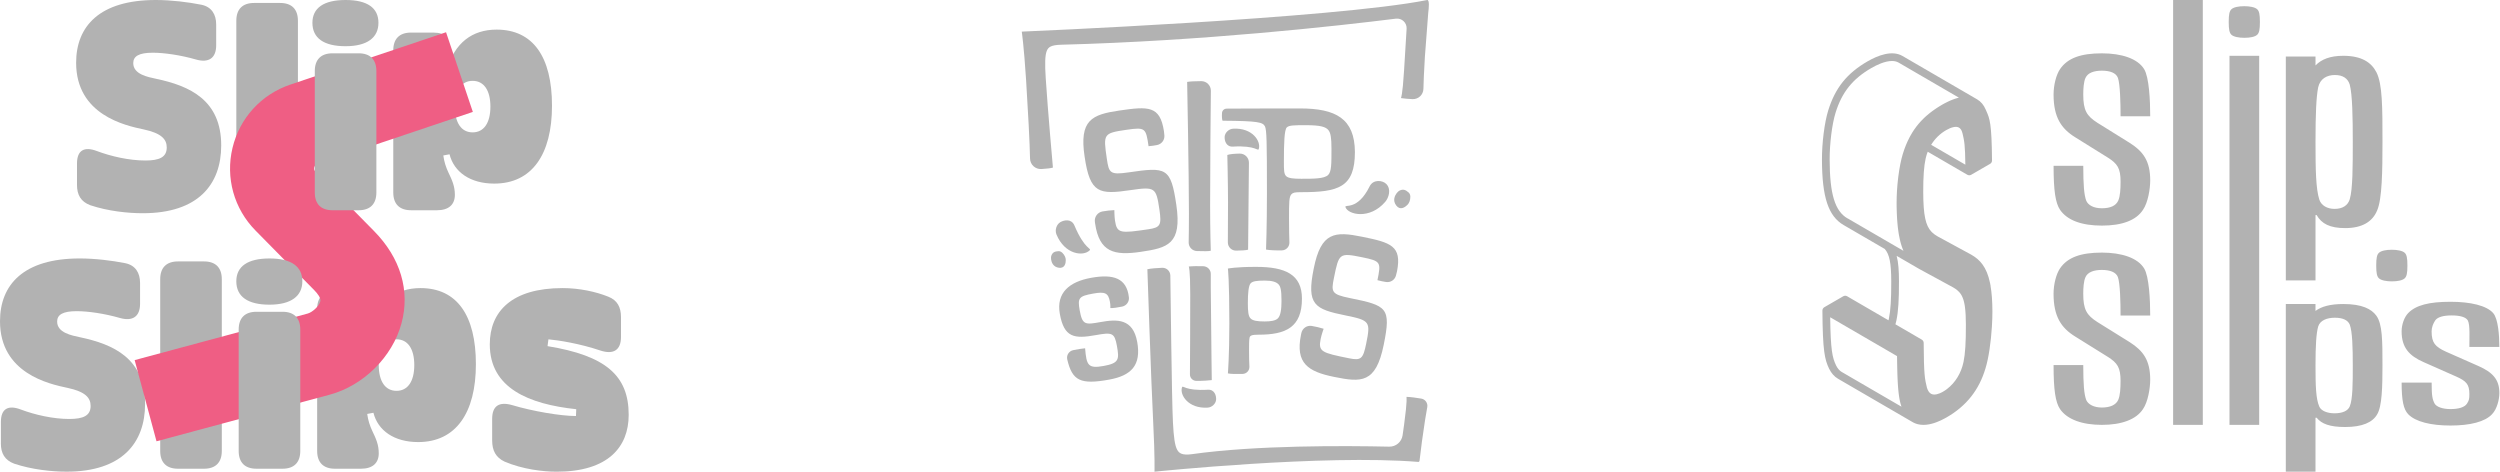 <svg xmlns="http://www.w3.org/2000/svg" width="636" height="120" viewBox="0 0 636 120" fill="none"><path d="M19.589 47.011V41.586C19.589 38.195 21.472 37.216 24.638 38.42C28.254 39.778 32.849 40.832 36.995 40.832C40.536 40.832 42.419 40.003 42.419 37.516C42.419 35.483 41.139 33.9 36.544 32.921C31.874 31.942 19.367 29.23 19.367 15.969C19.364 6.629 25.392 0 39.632 0C43.548 0 47.843 0.529 51.231 1.204C53.793 1.733 54.997 3.616 54.997 6.253V11.527C54.997 14.844 53.039 16.048 49.873 15.144C45.956 14.014 41.736 13.411 38.874 13.411C35.333 13.411 33.9 14.315 33.9 16.048C33.9 18.91 37.592 19.589 39.703 20.043C48.29 21.851 56.276 25.467 56.276 36.994C56.276 46.939 50.402 54.246 36.312 54.246C32.546 54.246 27.497 53.721 22.977 52.213C20.565 51.309 19.585 49.576 19.585 47.014" fill="#B2B2B2"></path><path d="M64.641 0.754H71.27C74.207 0.754 75.79 2.337 75.79 5.274V48.969C75.79 51.906 74.207 53.489 71.27 53.489H64.641C61.704 53.489 60.121 51.906 60.121 48.969V5.274C60.121 2.337 61.704 0.754 64.641 0.754Z" fill="#B2B2B2"></path><path d="M104.566 8.287H110.141C113.532 8.287 114.436 9.791 113.382 12.582C112.778 14.015 112.327 15.594 112.102 17.327L113.685 17.627C115.718 10.92 120.089 7.533 126.342 7.533C135.608 7.533 140.428 14.465 140.428 26.893C140.428 39.321 135.304 46.707 125.738 46.707C119.635 46.707 115.493 43.77 114.361 39.25L112.778 39.55C113.003 41.208 113.457 42.562 114.06 43.845C115.039 45.878 115.718 47.386 115.718 49.569C115.718 52.056 114.135 53.486 111.198 53.486H104.57C101.632 53.486 100.049 51.903 100.049 48.965V12.807C100.049 9.87 101.632 8.287 104.57 8.287M120.239 33.675C123.101 33.675 124.759 31.263 124.759 27.122C124.759 22.98 123.101 20.568 120.239 20.568C117.376 20.568 115.718 22.98 115.718 27.122C115.718 31.263 117.376 33.675 120.239 33.675Z" fill="#B2B2B2"></path><path d="M45.278 66.507H51.906C54.843 66.507 56.426 68.09 56.426 71.028V114.722C56.426 117.66 54.843 119.243 51.906 119.243H45.278C42.34 119.243 40.757 117.66 40.757 114.722V71.028C40.757 68.09 42.34 66.507 45.278 66.507Z" fill="#B2B2B2"></path><path d="M85.206 74.043H90.781C94.171 74.043 95.076 75.551 94.018 78.339C93.414 79.771 92.964 81.351 92.739 83.084L94.322 83.384C96.355 76.681 100.725 73.29 106.978 73.29C116.244 73.29 121.068 80.222 121.068 92.65C121.068 105.078 115.944 112.464 106.378 112.464C100.275 112.464 96.13 109.527 95.001 105.006L93.418 105.307C93.643 106.965 94.097 108.319 94.697 109.602C95.676 111.635 96.355 113.143 96.355 115.326C96.355 117.813 94.772 119.243 91.835 119.243H85.206C82.269 119.243 80.686 117.66 80.686 114.722V78.56C80.686 75.623 82.269 74.04 85.206 74.04M100.875 99.429C103.737 99.429 105.395 97.017 105.395 92.875C105.395 88.734 103.737 86.322 100.875 86.322C98.013 86.322 96.355 88.734 96.355 92.875C96.355 97.017 98.013 99.429 100.875 99.429Z" fill="#B2B2B2"></path><path d="M125.206 112.089V106.589C125.206 103.198 127.014 102.144 130.252 103.048C135.526 104.631 142.683 105.835 146.524 105.835L146.599 104.102C134.547 102.82 124.602 98.753 124.602 87.604C124.602 79.243 130.176 73.29 143.137 73.29C147.353 73.29 151.573 74.194 154.739 75.473C157.076 76.377 157.98 78.185 157.98 80.672V85.721C157.98 89.112 156.022 90.241 152.781 89.187C147.432 87.379 142.008 86.55 139.521 86.325L139.295 88.058C154.06 90.47 159.939 95.516 159.939 105.535C159.939 113.747 154.664 120 141.632 120C138.166 120 132.967 119.396 128.372 117.438C126.113 116.384 125.209 114.576 125.209 112.089" fill="#B2B2B2"></path><path d="M0.229 112.764V107.34C0.229 103.949 2.112 102.97 5.278 104.174C8.894 105.532 13.489 106.586 17.631 106.586C21.172 106.586 23.055 105.757 23.055 103.27C23.055 101.237 21.776 99.654 17.177 98.675C12.507 97.696 0 94.984 0 81.723C0 72.382 6.028 65.75 20.264 65.75C24.181 65.75 28.476 66.279 31.867 66.954C34.429 67.483 35.633 69.366 35.633 72.004V77.278C35.633 80.594 33.675 81.798 30.509 80.894C26.593 79.765 22.373 79.161 19.51 79.161C15.969 79.161 14.537 80.065 14.537 81.798C14.537 84.66 18.228 85.339 20.336 85.79C28.926 87.598 36.909 91.214 36.909 102.741C36.909 112.686 31.035 119.993 16.945 119.993C13.179 119.993 8.13 119.468 3.609 117.96C1.197 117.056 0.218 115.323 0.218 112.761" fill="#B2B2B2"></path><path d="M39.816 112.266L34.258 91.613L78.294 79.761C79.417 79.457 81.146 77.953 81.487 76.687C81.716 75.845 80.757 74.644 79.915 73.787L65.007 58.654C59.524 53.09 57.334 45.23 59.149 37.629C60.964 30.028 66.467 24.007 73.873 21.516L113.474 8.201L120.29 28.472L80.689 41.788C80.529 41.842 80.099 41.985 79.952 42.593C79.809 43.2 80.126 43.521 80.246 43.643L95.154 58.777C101.909 65.634 104.386 73.982 102.131 82.286C99.818 90.808 92.473 98.091 83.855 100.411L39.819 112.263L39.816 112.266Z" fill="#EF5E84"></path><path d="M60.118 71.556C60.118 67.79 62.98 65.753 68.554 65.753C74.129 65.753 76.916 67.787 76.916 71.556C76.916 75.326 74.054 77.51 68.554 77.51C63.055 77.51 60.118 75.476 60.118 71.556ZM65.242 79.314H71.87C74.808 79.314 76.391 80.897 76.391 83.834V114.722C76.391 117.66 74.808 119.243 71.87 119.243H65.242C62.304 119.243 60.721 117.66 60.721 114.722V83.834C60.721 80.897 62.304 79.314 65.242 79.314Z" fill="#B2B2B2"></path><path d="M79.478 5.803C79.478 2.037 82.34 0 87.915 0C93.489 0 96.276 2.033 96.276 5.803C96.276 9.573 93.414 11.756 87.915 11.756C82.415 11.756 79.478 9.723 79.478 5.803ZM84.602 13.561H91.231C94.168 13.561 95.751 15.144 95.751 18.081V48.969C95.751 51.906 94.168 53.489 91.231 53.489H84.602C81.665 53.489 80.082 51.906 80.082 48.969V18.081C80.082 15.144 81.665 13.561 84.602 13.561Z" fill="#B2B2B2"></path><path d="M275.937 39.922C274.495 30.488 277.802 29.143 284.772 28.119C292.192 27.032 295.098 26.892 296.104 33.347C296.159 33.724 296.194 34.113 296.221 34.484C296.297 35.639 295.504 36.665 294.37 36.893C293.709 37.028 292.973 37.133 292.192 37.191C291.517 32.584 291.417 32.309 286.529 33.028C280.685 33.885 280.652 34.063 281.573 40.358C282.108 44.012 282.36 44.547 287.137 43.849C296.691 42.448 297.858 42.565 299.258 52.119C300.726 62.124 297.074 63.063 290.16 64.074C283.471 65.056 279.667 64.177 278.597 56.87C278.577 56.727 278.556 56.578 278.536 56.426C278.381 55.183 279.22 54.023 280.454 53.795C281.445 53.613 282.474 53.502 283.491 53.453C283.491 53.453 283.491 55.002 283.655 56.128C284.14 59.443 285.105 59.361 292.131 58.329C295.221 57.876 295.534 57.256 294.955 53.321C294.13 47.699 293.864 47.453 287.625 48.365C279.644 49.535 277.305 49.245 275.937 39.916" fill="#B2B2B2"></path><path d="M334.21 68.34C336.049 58.975 339.616 58.826 346.519 60.227C353.869 61.715 356.652 62.568 355.409 68.983C355.331 69.375 355.225 69.772 355.117 70.147C354.804 71.225 353.743 71.904 352.629 71.743C351.945 71.643 351.199 71.491 350.422 71.278C351.346 66.711 351.349 66.422 346.504 65.442C340.712 64.27 340.625 64.425 339.362 70.661C338.628 74.281 338.683 74.871 343.414 75.83C352.881 77.748 353.936 78.251 352.018 87.717C350.01 97.629 346.256 97.272 339.408 95.886C332.784 94.544 329.5 92.43 330.968 85.191C331 85.031 331.038 84.864 331.076 84.694C331.348 83.504 332.491 82.721 333.696 82.917C334.713 83.081 335.739 83.332 336.733 83.636C336.733 83.636 336.207 85.095 335.979 86.209C335.312 89.495 336.248 89.741 343.209 91.15C346.27 91.77 346.773 91.293 347.562 87.396C348.691 81.829 348.524 81.505 342.344 80.253C334.438 78.651 332.336 77.587 334.207 68.346" fill="#B2B2B2"></path><path d="M337.877 44.515C338.727 43.664 338.727 41.787 338.727 37.811C338.727 34.972 338.499 33.835 337.988 33.154C337.306 32.245 335.886 31.847 332.193 31.847C329.351 31.847 327.933 31.847 327.363 32.414C326.738 33.04 326.623 36.335 326.623 41.161C326.623 43.264 326.623 44.228 327.191 44.798C327.758 45.366 329.065 45.48 331.053 45.48C334.178 45.48 336.903 45.48 337.871 44.515M330.714 27.587C339.803 27.587 344.633 30.142 344.689 38.665C344.689 47.754 340.429 48.892 330.942 48.892C329.351 48.892 328.954 49.006 328.556 49.403C327.93 50.029 327.93 51.447 327.93 55.709C327.93 58.279 327.98 60.32 328.024 61.665C328.062 62.758 327.202 63.673 326.109 63.697C324.679 63.729 322.887 63.659 322.08 63.492C322.08 63.492 322.308 57.812 322.308 49.289V48.892C322.308 36.109 322.25 33.043 321.797 32.133C321.229 31.11 320.206 30.771 311.058 30.712C310.874 30.639 310.81 29.593 310.88 28.721C310.929 28.113 311.435 27.643 312.046 27.637C314.341 27.622 320.794 27.587 330.433 27.587H330.717H330.714Z" fill="#B2B2B2"></path><path d="M313.686 32.742C318.63 32.435 320.864 35.993 320.227 37.905C320.001 38.58 319.589 36.949 313.648 37.297C311.953 37.396 311.473 35.8 311.555 34.741C311.631 33.765 312.584 32.812 313.686 32.742Z" fill="#B2B2B2"></path><path d="M308.213 91.743C308.213 93.272 308.275 94.986 308.275 96.699C307.591 96.79 305.918 96.915 304.345 96.898C303.43 96.886 302.699 96.138 302.72 95.222C302.755 93.763 302.796 78.21 302.796 74.842C302.796 68.419 302.427 67.799 302.427 67.799C303.483 67.694 304.921 67.688 306.129 67.729C307.222 67.764 308.079 68.685 308.023 69.778C307.947 71.313 308.21 87.112 308.21 91.743" fill="#B2B2B2"></path><path d="M363.052 0.012C339.335 4.73 259.938 8.043 259.938 8.043C259.938 8.043 260.479 11.686 261.029 20.231C261.503 27.573 261.994 36.873 262.041 40.317C262.061 41.875 263.38 43.091 264.938 43.004C266.21 42.93 267.446 42.79 267.864 42.632C267.864 42.632 266.566 28.148 266.034 19.907C265.797 16.244 265.838 14.033 266.318 12.902C266.689 12.019 267.329 11.449 269.958 11.379C305.95 10.431 340.002 6.634 355.111 4.748C356.626 4.558 357.935 5.792 357.842 7.312C357.626 10.826 357.368 15.054 357.193 17.945C356.804 24.357 356.401 24.953 356.401 24.953C357.234 25.087 358.315 25.172 359.333 25.219C360.83 25.289 362.087 24.105 362.119 22.605C362.151 20.994 362.251 18.445 362.49 14.463C362.563 13.273 363.099 6.502 363.347 3.216C363.487 2.137 363.727 -0.129 363.049 0.006" fill="#B2B2B2"></path><path d="M318.186 72.053C317.636 72.602 317.452 74.561 317.452 77.07C317.452 79.271 317.575 80.496 318.186 81.046C318.735 81.595 319.899 81.779 321.732 81.779C323.261 81.779 324.486 81.595 325.097 80.984C325.77 80.312 326.015 78.721 326.015 76.581C326.015 73.769 325.77 72.848 325.22 72.298C324.67 71.749 323.691 71.38 321.732 71.38C319.592 71.38 318.674 71.564 318.186 72.053ZM316.133 95.126C314.712 95.178 312.938 95.143 312.376 94.991C312.376 94.991 312.745 90.588 312.745 82.391V82.084C312.745 71.073 312.376 68.319 312.376 68.319C312.376 68.319 314.394 67.892 319.411 67.892H319.595C326.936 67.892 331.216 69.79 331.216 75.967C331.216 83.309 327.056 85.145 320.206 85.145C318.493 85.145 318.004 85.329 317.882 85.94C317.759 86.551 317.759 87.899 317.759 89.182C317.759 91.062 317.8 92.366 317.849 93.252C317.905 94.246 317.13 95.091 316.133 95.126Z" fill="#B2B2B2"></path><path d="M361.573 101.403C360.362 101.195 358.889 100.994 357.801 100.956C357.801 100.956 358.082 101.619 357.208 107.984C357.07 108.99 356.941 109.908 356.819 110.744C356.576 112.428 355.114 113.668 353.413 113.63C342.011 113.375 319.475 113.249 303.278 115.533C300.673 115.901 299.957 115.273 299.486 114.439C298.881 113.366 298.586 111.177 298.399 107.513C298.068 101.032 297.823 74.406 297.732 70.079C297.709 68.968 296.785 68.091 295.674 68.126C294.335 68.167 292.721 68.308 291.891 68.495C291.891 68.495 292.829 96.772 293.388 107.768C293.823 116.319 293.704 120 293.704 120C293.704 120 336.722 115.547 360.827 117.512C361.07 117.533 361.163 117.267 361.175 116.872C361.377 115.334 361.534 113.802 361.725 112.428C362.365 107.759 362.809 105.09 363.093 103.596C363.289 102.569 362.605 101.578 361.575 101.403" fill="#B2B2B2"></path><path d="M289.303 86.96C290.379 92.918 287.809 95.559 282.149 96.579C274.893 97.889 272.785 96.889 271.51 91.451C271.259 90.378 271.934 89.311 273.01 89.083C274.083 88.858 275.323 88.665 276.051 88.603C276.401 92.954 276.805 93.813 280.775 93.097C284.69 92.389 284.766 91.445 284.146 88.013C283.538 84.642 282.953 84.499 278.737 85.259C273.32 86.235 270.709 85.899 269.624 79.879C268.648 74.462 272.06 71.67 277.597 70.673C283.325 69.641 286.64 70.793 287.193 75.637C287.318 76.739 286.581 77.754 285.5 77.99C284.357 78.242 283.038 78.42 282.468 78.374C282.468 78.374 282.529 77.678 282.366 76.777C281.953 74.488 281.085 74.149 278.074 74.693C274.46 75.345 274.106 75.78 274.679 78.973C275.352 82.706 276.086 82.636 280 81.929C284.155 81.18 288.225 81.005 289.3 86.963" fill="#B2B2B2"></path><path d="M307.854 52.382C307.854 58.621 308.023 63.785 308.023 63.785C307.775 63.925 306 63.937 304.468 63.866C303.293 63.814 302.375 62.834 302.398 61.659C302.431 59.995 302.466 57.42 302.466 54.367C302.466 44.442 302.012 20.842 302.012 20.842C302.621 20.714 304.191 20.641 305.606 20.641C306.968 20.641 308.064 21.752 308.044 23.114C307.98 27.368 307.854 43.74 307.854 52.382Z" fill="#B2B2B2"></path><path d="M317.519 63.519C317.046 63.676 315.683 63.749 314.47 63.761C313.306 63.776 312.359 62.831 312.365 61.665C312.383 59.186 312.409 54.908 312.409 51.617C312.409 46.681 312.233 39.425 312.233 39.425C312.824 39.197 314.134 39.097 315.37 39.074C316.674 39.051 317.739 40.106 317.727 41.407L317.516 63.516L317.519 63.519Z" fill="#B2B2B2"></path><path d="M307.243 103.701C302.299 104.008 300.065 100.45 300.703 98.538C300.928 97.862 301.34 99.494 307.281 99.146C308.976 99.046 309.456 100.643 309.374 101.701C309.298 102.678 308.345 103.631 307.243 103.701Z" fill="#B2B2B2"></path><path d="M352.41 51.342C348.457 55.955 342.908 54.613 342.279 52.684C342.007 51.853 345.323 53.713 348.434 47.415C349.357 45.547 351.723 45.857 352.647 46.778C354.009 48.134 353.29 50.315 352.41 51.342Z" fill="#B2B2B2"></path><path d="M269.733 56.528C270.759 55.923 272.601 55.613 273.34 57.373C275.928 63.527 277.773 63.136 277.202 63.697C275.594 65.281 270.905 64.796 268.771 59.665C268.294 58.522 268.785 57.09 269.73 56.531" fill="#B2B2B2"></path><path d="M356.225 48.406C355.871 48.55 355.573 48.804 355.339 49.111C354.86 49.739 354.219 50.976 355.196 52.271C356.207 53.613 357.438 52.721 358.044 52.125C358.301 51.868 358.491 51.555 358.605 51.207C358.818 50.546 358.973 49.529 358.362 48.979C357.587 48.278 357 48.099 356.222 48.409" fill="#B2B2B2"></path><path d="M267.502 64.942C267.367 65.27 267.344 65.629 267.394 65.983C267.502 66.708 267.902 67.93 269.39 68.12C270.931 68.316 271.139 66.927 271.133 66.141C271.133 65.805 271.045 65.474 270.89 65.176C270.592 64.606 270.019 63.849 269.259 63.896C268.294 63.954 267.794 64.229 267.502 64.942Z" fill="#B2B2B2"></path><path d="M530.56 19.79C530.074 20.818 529.981 22.629 529.981 24.05C529.981 28.068 530.854 29.489 533.561 31.224L541.79 36.345C545.274 38.553 547.015 41.001 547.015 45.885C547.015 48.092 546.439 51.562 545.181 53.376C543.439 56.056 539.859 57.394 534.727 57.394C529.595 57.394 525.915 56.056 524.076 53.376C522.911 51.638 522.431 48.568 522.431 42.181H529.984C529.984 46.989 530.181 49.593 530.754 51.093C531.243 52.193 532.599 52.983 534.727 52.983C536.855 52.983 538.307 52.352 538.89 51.014C539.373 49.91 539.473 48.096 539.473 46.206C539.473 42.812 538.69 41.633 536.175 40.056L527.946 34.931C524.366 32.724 522.428 29.809 522.428 24.053C522.428 21.608 523.104 19.007 524.073 17.586C526.004 14.748 529.395 13.568 534.723 13.568C539.752 13.568 543.822 14.906 545.467 17.586C546.733 19.638 547.015 25.55 547.015 29.572H539.473C539.473 26.34 539.369 21.37 538.793 19.794C538.307 18.531 536.762 17.98 534.727 17.98C532.692 17.98 531.14 18.531 530.564 19.794L530.56 19.79ZM552.841 108.091H560.394V0H552.841V108.091ZM567.182 108.091H574.735V14.193H567.182V108.091ZM570.955 1.576C569.506 1.576 568.244 1.814 567.661 2.366C567.178 2.838 566.985 3.628 566.985 5.598C566.985 7.567 567.182 8.357 567.661 8.829C568.244 9.381 569.599 9.619 570.955 9.619C572.407 9.619 573.666 9.381 574.242 8.829C574.731 8.357 574.921 7.567 574.921 5.598C574.921 3.628 574.731 2.838 574.242 2.366C573.666 1.814 572.314 1.576 570.955 1.576ZM589.065 71.332H581.512V14.382H589.065V16.648C590.538 15.11 592.766 14.193 596.129 14.193C600.875 14.193 603.292 15.927 604.558 18.373C606.103 21.366 606.103 27.361 606.103 36.111C606.103 43.443 606.007 50.696 604.744 53.535C603.585 56.377 600.968 58.029 596.615 58.029C592.738 58.029 590.61 56.929 589.355 54.718H589.065V71.328V71.332ZM589.741 22.235C589.255 24.681 589.065 28.937 589.065 36.111C589.065 43.285 589.158 48.017 590.034 50.776C590.517 52.273 592.059 53.142 593.904 53.142C595.936 53.142 597.295 52.273 597.774 50.696C598.547 48.096 598.547 42.26 598.547 36.111C598.547 29.961 598.453 24.046 597.774 21.525C597.295 19.949 596.036 19.083 593.997 19.083C591.959 19.083 590.221 20.028 589.741 22.235ZM604.555 80.326C606.1 82.465 606.1 86.742 606.1 92.988C606.1 98.223 606.003 103.4 604.741 105.425C603.582 107.453 600.964 108.632 596.612 108.632C592.735 108.632 590.607 107.846 589.352 106.27H589.062V120H581.509V77.343H589.062V79.095C590.535 77.999 592.763 77.343 596.125 77.343C600.871 77.343 603.289 78.581 604.555 80.326ZM598.547 92.988C598.547 88.487 598.453 84.379 597.774 82.575C597.295 81.451 596.036 80.83 593.997 80.83C591.959 80.83 590.221 81.503 589.741 83.079C589.255 84.824 589.065 87.862 589.065 92.984C589.065 98.106 589.158 101.482 590.034 103.455C590.517 104.521 592.059 105.145 593.904 105.145C595.936 105.145 597.295 104.524 597.774 103.4C598.547 101.545 598.547 97.378 598.547 92.988ZM534.723 68.672C536.758 68.672 538.303 69.224 538.79 70.487C539.369 72.063 539.469 77.033 539.469 80.264H547.012C547.012 76.243 546.729 70.328 545.463 68.279C543.818 65.599 539.748 64.261 534.72 64.261C529.391 64.261 526.001 65.444 524.069 68.279C523.1 69.7 522.424 72.301 522.424 74.746C522.424 80.502 524.363 83.417 527.943 85.624L536.172 90.749C538.686 92.326 539.469 93.505 539.469 96.899C539.469 98.789 539.366 100.603 538.886 101.707C538.303 103.045 536.758 103.676 534.723 103.676C532.688 103.676 531.24 102.886 530.75 101.786C530.174 100.286 529.981 97.685 529.981 92.874H522.428C522.428 99.261 522.911 102.334 524.073 104.069C525.911 106.749 529.781 108.087 534.723 108.087C539.666 108.087 543.435 106.749 545.177 104.069C546.439 102.255 547.012 98.785 547.012 96.578C547.012 91.691 545.27 89.246 541.787 87.038L533.558 81.916C530.85 80.178 529.978 78.761 529.978 74.743C529.978 73.322 530.071 71.511 530.557 70.483C531.136 69.221 532.688 68.669 534.72 68.669L534.723 68.672ZM630.546 93.132L622.224 89.453C619.482 88.204 618.602 87.186 618.602 84.3C618.602 83.279 619.006 82.285 619.502 81.547C620.082 80.64 621.655 80.244 623.71 80.244C625.766 80.244 627.332 80.64 627.825 81.547C628.404 82.679 628.204 85.941 628.204 88.266H635.833C635.833 85.376 635.544 81.13 634.271 79.657C632.605 77.733 628.49 76.771 623.407 76.771C618.016 76.771 614.588 77.619 612.636 79.657C611.656 80.678 610.97 82.548 610.97 84.303C610.97 88.439 612.932 90.532 616.554 92.118L624.876 95.802C627.418 96.933 628.208 97.782 628.208 100.22C628.208 101.579 628.101 101.865 627.618 102.655C627.028 103.617 625.462 104.069 623.41 104.069C621.358 104.069 619.885 103.504 619.392 102.71C618.813 101.634 618.609 100.782 618.609 97.326H610.973C610.973 101.914 611.459 104.121 612.639 105.369C614.498 107.294 618.409 108.256 623.41 108.256C628.411 108.256 632.219 107.294 633.981 105.369C635.254 104.066 635.84 101.572 635.84 99.986C635.84 96.475 634.078 94.719 630.553 93.132H630.546ZM612.446 67.558C612.446 65.589 612.256 64.799 611.77 64.327C611.194 63.775 609.838 63.537 608.483 63.537C607.031 63.537 605.772 63.775 605.186 64.327C604.703 64.799 604.51 65.589 604.51 67.558C604.51 69.528 604.706 70.318 605.186 70.79C605.769 71.342 607.124 71.58 608.483 71.58C609.935 71.58 611.194 71.342 611.77 70.79C612.256 70.318 612.446 69.528 612.446 67.558Z" fill="#B2B2B2"></path><path d="M506.404 72.728C506.397 72.691 506.393 72.653 506.387 72.618C506.369 72.525 506.352 72.439 506.335 72.349C506.314 72.246 506.297 72.139 506.276 72.035C506.269 72.008 506.262 71.977 506.255 71.946C505.404 67.9 503.71 66.051 501.434 64.758C501.427 64.754 501.423 64.754 501.417 64.751C501.41 64.751 501.403 64.744 501.399 64.741L501.396 64.737L499.92 63.937L492.925 60.136C492.373 59.819 491.887 59.478 491.47 59.064C491.439 59.022 491.411 58.984 491.377 58.95C491.352 58.929 491.328 58.912 491.304 58.891C489.904 57.37 489.287 54.828 489.269 48.875C489.259 44.995 489.459 42.209 489.88 40.346C490.011 39.746 490.19 39.163 490.411 38.601L500.492 44.461C500.492 44.461 500.496 44.461 500.499 44.464C500.513 44.471 500.53 44.474 500.544 44.481C500.682 44.554 500.834 44.595 500.985 44.595C501.154 44.595 501.323 44.55 501.475 44.461L506.28 41.684C506.587 41.508 506.773 41.184 506.769 40.832C506.69 31.344 506.18 30.182 505.331 28.254L505.169 27.885C504.665 26.709 503.938 25.836 503 25.288C502.993 25.281 502.986 25.274 502.975 25.271L483.996 14.241C481.313 12.682 477.684 14.124 475.111 15.607C472.483 17.121 470.424 18.818 468.793 20.849C467.168 22.887 465.975 25.26 465.089 28.133C464.147 31.189 463.495 36.331 463.505 40.632C463.533 50.179 465.13 54.997 469.027 57.26L479.481 63.337C480.685 64.71 481.123 66.893 481.133 71.556C481.147 76.153 480.968 79.006 480.53 81.092C480.499 81.223 480.464 81.354 480.433 81.485L469.91 75.367C469.607 75.191 469.234 75.191 468.931 75.367L464.113 78.15H464.109C464.081 78.168 464.057 78.192 464.033 78.212C463.988 78.243 463.944 78.271 463.909 78.309C463.881 78.333 463.861 78.368 463.84 78.399C463.809 78.433 463.778 78.468 463.754 78.509C463.733 78.543 463.726 78.581 463.709 78.616C463.692 78.657 463.668 78.699 463.657 78.743C463.647 78.781 463.647 78.823 463.64 78.861C463.637 78.906 463.623 78.95 463.623 78.995H463.619V79.002C463.695 89.318 464.195 91.432 465.327 93.802C465.892 94.95 466.654 95.812 467.596 96.357L486.548 107.373C486.548 107.373 486.558 107.377 486.562 107.38C486.576 107.387 486.586 107.394 486.6 107.401C486.61 107.408 486.62 107.415 486.634 107.422C486.707 107.463 486.779 107.501 486.841 107.532C486.893 107.556 486.945 107.577 487 107.601C487.052 107.625 487.107 107.653 487.162 107.677C487.283 107.725 487.403 107.77 487.524 107.811C487.538 107.815 487.555 107.818 487.569 107.825C487.593 107.832 487.614 107.842 487.634 107.849C487.669 107.86 487.703 107.867 487.735 107.873C487.759 107.88 487.779 107.887 487.803 107.894C487.855 107.911 487.907 107.925 487.962 107.936H487.966C488.176 107.984 488.393 108.022 488.614 108.046C488.624 108.046 488.631 108.049 488.642 108.049C488.866 108.074 489.093 108.091 489.328 108.091C489.387 108.091 489.445 108.084 489.5 108.08C489.607 108.077 489.718 108.074 489.825 108.067C489.907 108.06 489.99 108.056 490.076 108.046C490.232 108.029 490.39 108.008 490.549 107.984C490.628 107.97 490.711 107.956 490.794 107.939C490.825 107.932 490.856 107.929 490.887 107.922C491.018 107.898 491.149 107.867 491.29 107.832C491.387 107.808 491.484 107.78 491.58 107.753C491.632 107.739 491.68 107.729 491.735 107.711C491.839 107.684 491.939 107.653 492.046 107.618C492.132 107.591 492.218 107.556 492.308 107.529C492.408 107.491 492.511 107.46 492.611 107.422C492.649 107.408 492.684 107.391 492.722 107.377C492.825 107.335 492.932 107.294 493.036 107.249C493.194 107.187 493.349 107.118 493.505 107.049C493.581 107.015 493.66 106.98 493.736 106.946C493.787 106.922 493.839 106.901 493.887 106.877C494.022 106.811 494.153 106.742 494.281 106.677C494.353 106.639 494.426 106.604 494.498 106.566C494.532 106.549 494.567 106.535 494.601 106.515C494.829 106.394 495.05 106.27 495.281 106.142C500.265 103.262 503.479 99.196 505.104 93.719C505.949 91.018 506.504 86.835 506.738 83.117C506.828 81.716 506.873 80.378 506.869 79.216C506.862 76.602 506.697 74.481 506.393 72.728H506.404ZM498.571 32.617C498.616 32.651 498.654 32.693 498.692 32.738C498.713 32.755 498.73 32.776 498.744 32.796C498.768 32.824 498.788 32.852 498.806 32.879C498.806 32.879 498.813 32.879 498.813 32.886C498.833 32.914 498.847 32.938 498.868 32.965C498.875 32.972 498.878 32.979 498.882 32.986C498.902 33.02 498.923 33.051 498.944 33.086C498.954 33.11 498.968 33.134 498.982 33.155C498.988 33.172 498.999 33.19 499.006 33.207C499.02 33.234 499.033 33.262 499.047 33.293C499.051 33.303 499.054 33.314 499.061 33.324C499.075 33.355 499.089 33.386 499.106 33.434C499.168 33.59 499.22 33.752 499.261 33.924C499.351 34.314 499.433 34.662 499.502 35.007C499.502 35.011 499.506 35.014 499.506 35.021C499.516 35.069 499.527 35.121 499.537 35.173C499.54 35.19 499.544 35.207 499.547 35.224C499.554 35.266 499.561 35.304 499.568 35.345C499.575 35.373 499.578 35.4 499.585 35.424C499.589 35.459 499.596 35.493 499.602 35.525C499.609 35.576 499.62 35.624 499.627 35.676C499.63 35.69 499.633 35.704 499.633 35.718C499.644 35.776 499.654 35.835 499.664 35.894C499.668 35.918 499.671 35.942 499.675 35.966C499.678 36.004 499.685 36.045 499.692 36.083C499.696 36.118 499.699 36.149 499.706 36.183C499.709 36.214 499.713 36.245 499.716 36.276C499.723 36.318 499.727 36.356 499.733 36.397C499.737 36.421 499.74 36.445 499.74 36.473C499.747 36.518 499.754 36.566 499.758 36.614C499.761 36.632 499.761 36.649 499.765 36.669C499.771 36.725 499.778 36.78 499.782 36.835C499.782 36.845 499.785 36.856 499.785 36.866C499.896 37.98 499.954 39.453 499.985 41.895L491.287 36.839C492.225 35.307 493.525 34.017 495.081 33.12C496.409 32.355 497.526 32.096 498.226 32.393C498.344 32.441 498.454 32.51 498.557 32.6C498.561 32.603 498.568 32.607 498.571 32.614V32.617ZM470.007 55.566C466.803 53.704 465.489 49.376 465.465 40.626C465.454 36.501 466.068 31.596 466.958 28.709C468.569 23.477 471.3 20.063 476.091 17.3C477.384 16.552 479.502 15.517 481.313 15.517C481.926 15.517 482.506 15.638 483.006 15.927L498.344 24.843C498.226 24.871 498.106 24.905 497.985 24.936C497.968 24.94 497.95 24.947 497.933 24.95C497.771 24.995 497.602 25.047 497.433 25.102C497.43 25.102 497.426 25.105 497.423 25.105C497.388 25.116 497.357 25.126 497.323 25.136C497.24 25.164 497.161 25.195 497.081 25.222C496.992 25.257 496.902 25.288 496.812 25.322C496.736 25.35 496.66 25.381 496.585 25.412C496.478 25.453 496.371 25.495 496.264 25.54C496.226 25.557 496.188 25.571 496.15 25.588C496.095 25.612 496.043 25.636 495.988 25.66C495.943 25.681 495.895 25.702 495.846 25.723C495.757 25.764 495.667 25.809 495.577 25.85C495.305 25.978 495.043 26.112 494.788 26.247C494.774 26.254 494.76 26.261 494.746 26.267C494.522 26.388 494.301 26.509 494.091 26.63C494.005 26.681 493.925 26.73 493.839 26.781C493.653 26.892 493.463 27.006 493.28 27.116C493.132 27.212 492.984 27.306 492.836 27.402C492.78 27.437 492.722 27.475 492.667 27.509C492.615 27.547 492.563 27.581 492.508 27.616C492.325 27.74 492.146 27.864 491.97 27.988C491.822 28.092 491.677 28.195 491.535 28.299C491.401 28.399 491.27 28.499 491.142 28.599C491.046 28.675 490.949 28.747 490.856 28.823C490.649 28.989 490.449 29.158 490.252 29.327C490.163 29.402 490.076 29.475 489.99 29.551C489.866 29.665 489.742 29.775 489.621 29.889C489.552 29.954 489.487 30.02 489.418 30.085C489.207 30.289 489.004 30.496 488.804 30.706C488.748 30.761 488.693 30.82 488.642 30.879C488.255 31.296 487.89 31.731 487.541 32.182C487.521 32.213 487.497 32.241 487.476 32.272C487.117 32.745 486.783 33.234 486.465 33.745C486.465 33.748 486.462 33.752 486.462 33.755C486.269 34.069 486.082 34.39 485.907 34.717C485.886 34.759 485.862 34.797 485.841 34.838C485.831 34.852 485.824 34.869 485.817 34.886C485.672 35.155 485.534 35.431 485.403 35.714C485.372 35.78 485.337 35.845 485.306 35.911C485.196 36.156 485.086 36.407 484.979 36.659C484.937 36.763 484.893 36.863 484.848 36.97C484.755 37.201 484.665 37.442 484.575 37.684C484.53 37.804 484.486 37.918 484.444 38.042C484.317 38.401 484.192 38.77 484.079 39.146C483.61 40.667 483.213 42.702 482.937 44.892C482.934 44.906 482.934 44.916 482.93 44.93C482.916 45.037 482.906 45.144 482.892 45.251C482.637 47.365 482.492 49.6 482.496 51.648C482.496 51.969 482.499 52.286 482.502 52.604C482.516 53.149 482.527 53.676 482.547 54.183C482.564 54.649 482.585 55.097 482.613 55.535C482.613 55.556 482.613 55.577 482.616 55.601C482.616 55.622 482.616 55.639 482.62 55.66C482.623 55.735 482.63 55.811 482.637 55.904C482.651 56.094 482.665 56.28 482.682 56.467C482.685 56.525 482.689 56.584 482.696 56.642C482.713 56.877 482.737 57.105 482.758 57.329C482.758 57.353 482.765 57.377 482.765 57.401C482.782 57.567 482.799 57.736 482.816 57.898C482.865 58.295 482.913 58.677 482.971 59.053L483.023 59.391C483.051 59.55 483.075 59.705 483.103 59.836C483.165 60.195 483.234 60.543 483.309 60.867C483.351 61.054 483.396 61.243 483.437 61.406C483.475 61.561 483.516 61.716 483.561 61.864C483.572 61.909 483.585 61.954 483.596 61.995C483.63 62.109 483.665 62.219 483.699 62.333C483.699 62.34 483.699 62.347 483.706 62.354C483.706 62.368 483.713 62.382 483.716 62.395C483.727 62.437 483.741 62.475 483.754 62.516C483.785 62.609 483.816 62.706 483.851 62.802C483.872 62.864 483.892 62.926 483.916 62.985C483.944 63.065 483.972 63.14 483.999 63.213C484.072 63.413 484.151 63.613 484.234 63.806L470.017 55.546L470.007 55.566ZM468.582 94.664C467.982 94.316 467.479 93.736 467.092 92.95C466.158 90.987 465.709 89.149 465.599 80.709L482.609 90.594V90.698C482.613 90.877 482.613 91.053 482.616 91.229C482.616 91.319 482.616 91.408 482.62 91.498C482.62 91.67 482.623 91.846 482.627 92.015V92.139C482.633 92.501 482.64 92.85 482.647 93.188C482.647 93.25 482.647 93.315 482.651 93.377C482.654 93.529 482.658 93.677 482.661 93.822C482.661 93.905 482.665 93.988 482.665 94.067C482.665 94.209 482.671 94.347 482.678 94.485C482.678 94.564 482.682 94.64 482.685 94.716C482.689 94.854 482.692 94.992 482.696 95.123C482.699 95.164 482.699 95.205 482.699 95.25C482.709 95.505 482.72 95.754 482.727 95.995C482.73 96.078 482.733 96.161 482.737 96.244C482.744 96.35 482.747 96.454 482.754 96.557C482.758 96.64 482.761 96.719 482.765 96.799C482.768 96.902 482.775 97.002 482.778 97.102C482.785 97.182 482.789 97.261 482.792 97.337C482.799 97.43 482.802 97.523 482.809 97.613C482.82 97.765 482.827 97.916 482.837 98.061C482.844 98.134 482.847 98.206 482.854 98.282C482.861 98.365 482.865 98.448 482.871 98.53C482.878 98.606 482.885 98.679 482.889 98.751C482.896 98.827 482.902 98.903 482.909 98.979C482.916 99.048 482.923 99.12 482.927 99.189C482.934 99.265 482.944 99.341 482.951 99.417C482.958 99.479 482.961 99.541 482.968 99.599C482.982 99.724 482.996 99.844 483.009 99.965C483.009 100.017 483.02 100.065 483.027 100.113C483.034 100.189 483.044 100.265 483.054 100.338C483.061 100.393 483.068 100.444 483.075 100.496C483.082 100.565 483.092 100.631 483.103 100.696C483.109 100.748 483.116 100.796 483.123 100.845C483.134 100.92 483.147 100.993 483.158 101.065C483.165 101.1 483.168 101.134 483.175 101.169C483.192 101.272 483.209 101.372 483.227 101.469C483.234 101.503 483.24 101.538 483.247 101.572C483.258 101.638 483.272 101.707 483.285 101.769C483.292 101.807 483.299 101.845 483.306 101.879C483.32 101.941 483.334 102.003 483.347 102.062C483.354 102.096 483.361 102.128 483.368 102.159C483.385 102.234 483.403 102.31 483.42 102.383C483.423 102.397 483.427 102.41 483.43 102.424C483.451 102.51 483.475 102.593 483.496 102.676L483.516 102.748C483.534 102.807 483.551 102.866 483.568 102.924C483.575 102.948 483.582 102.976 483.592 103C483.61 103.059 483.627 103.114 483.644 103.169C483.651 103.193 483.658 103.214 483.665 103.235C483.689 103.314 483.716 103.39 483.741 103.466L468.586 94.657L468.582 94.664ZM499.509 92.119C498.92 94.936 497.419 97.361 495.336 98.951C495.308 98.972 495.281 98.996 495.25 99.02C495.198 99.058 495.146 99.089 495.098 99.127C494.995 99.199 494.891 99.275 494.784 99.348C494.743 99.372 494.705 99.396 494.663 99.42C494.543 99.496 494.422 99.572 494.301 99.644C494.174 99.717 494.053 99.779 493.932 99.841C493.77 99.924 493.605 99.999 493.443 100.068C493.191 100.169 492.953 100.244 492.725 100.293C492.68 100.303 492.635 100.31 492.594 100.32C492.532 100.331 492.47 100.341 492.411 100.348C492.356 100.355 492.304 100.358 492.249 100.362C492.201 100.365 492.153 100.365 492.104 100.369C492.056 100.369 492.008 100.369 491.959 100.365C491.87 100.362 491.784 100.351 491.704 100.334H491.694C491.604 100.317 491.518 100.289 491.435 100.258C491.421 100.251 491.408 100.244 491.39 100.237C491.346 100.22 491.301 100.196 491.256 100.172L491.235 100.162C491.235 100.162 491.215 100.151 491.204 100.144C490.766 99.875 490.435 99.372 490.214 98.63C489.662 96.375 489.435 95.416 489.383 87.238C489.383 87.194 489.373 87.152 489.366 87.111C489.359 87.069 489.359 87.025 489.349 86.987C489.338 86.945 489.318 86.911 489.304 86.873C489.287 86.831 489.273 86.79 489.252 86.752C489.231 86.718 489.204 86.69 489.18 86.659C489.152 86.624 489.131 86.583 489.097 86.552C489.066 86.521 489.028 86.497 488.99 86.469C488.959 86.445 488.931 86.418 488.897 86.397H488.893L482.199 82.506C482.292 82.175 482.378 81.837 482.451 81.496C482.92 79.268 483.113 76.298 483.099 71.549C483.092 68.921 482.965 66.803 482.506 65.089L487.9 68.221C488.024 68.297 488.155 68.372 488.286 68.441L496.767 73.053C496.826 73.087 496.878 73.118 496.933 73.149C496.964 73.166 496.992 73.184 497.026 73.204C497.178 73.291 497.326 73.384 497.454 73.474C497.467 73.484 497.495 73.504 497.533 73.529C497.574 73.556 497.616 73.587 497.657 73.618C497.674 73.636 497.692 73.646 497.709 73.66C497.764 73.698 497.816 73.739 497.885 73.794C498.071 73.946 498.233 74.098 498.388 74.27C498.454 74.343 498.519 74.412 498.582 74.494C498.606 74.519 498.626 74.546 498.654 74.584C498.709 74.653 498.764 74.729 498.823 74.819C498.823 74.819 498.826 74.826 498.83 74.829C498.847 74.856 498.864 74.881 498.882 74.905C498.899 74.936 498.92 74.97 498.947 75.015C498.988 75.084 499.026 75.153 499.054 75.205C499.061 75.219 499.068 75.229 499.071 75.239C499.113 75.319 499.154 75.401 499.189 75.474C499.192 75.481 499.195 75.488 499.199 75.495C499.247 75.598 499.292 75.705 499.333 75.815C499.34 75.833 499.347 75.85 499.354 75.867C499.358 75.874 499.361 75.884 499.364 75.891C499.392 75.967 499.42 76.043 499.447 76.122C499.454 76.139 499.458 76.16 499.464 76.181C499.475 76.205 499.478 76.226 499.489 76.25C499.506 76.308 499.527 76.367 499.544 76.433C499.544 76.44 499.547 76.443 499.547 76.45C499.571 76.526 499.592 76.605 499.613 76.688C499.616 76.705 499.62 76.722 499.627 76.74C499.64 76.798 499.654 76.857 499.671 76.94C499.689 77.016 499.706 77.095 499.723 77.178C499.733 77.212 499.74 77.25 499.747 77.288C499.758 77.34 499.768 77.391 499.778 77.447C499.789 77.512 499.799 77.578 499.813 77.643C499.82 77.695 499.83 77.743 499.837 77.795C499.844 77.84 499.851 77.885 499.858 77.93C499.868 78.009 499.878 78.088 499.892 78.174V78.185C500.044 79.34 500.116 80.772 500.12 82.579C500.134 87.166 499.951 90.018 499.513 92.115L499.509 92.119Z" fill="#B2B2B2"></path></svg>